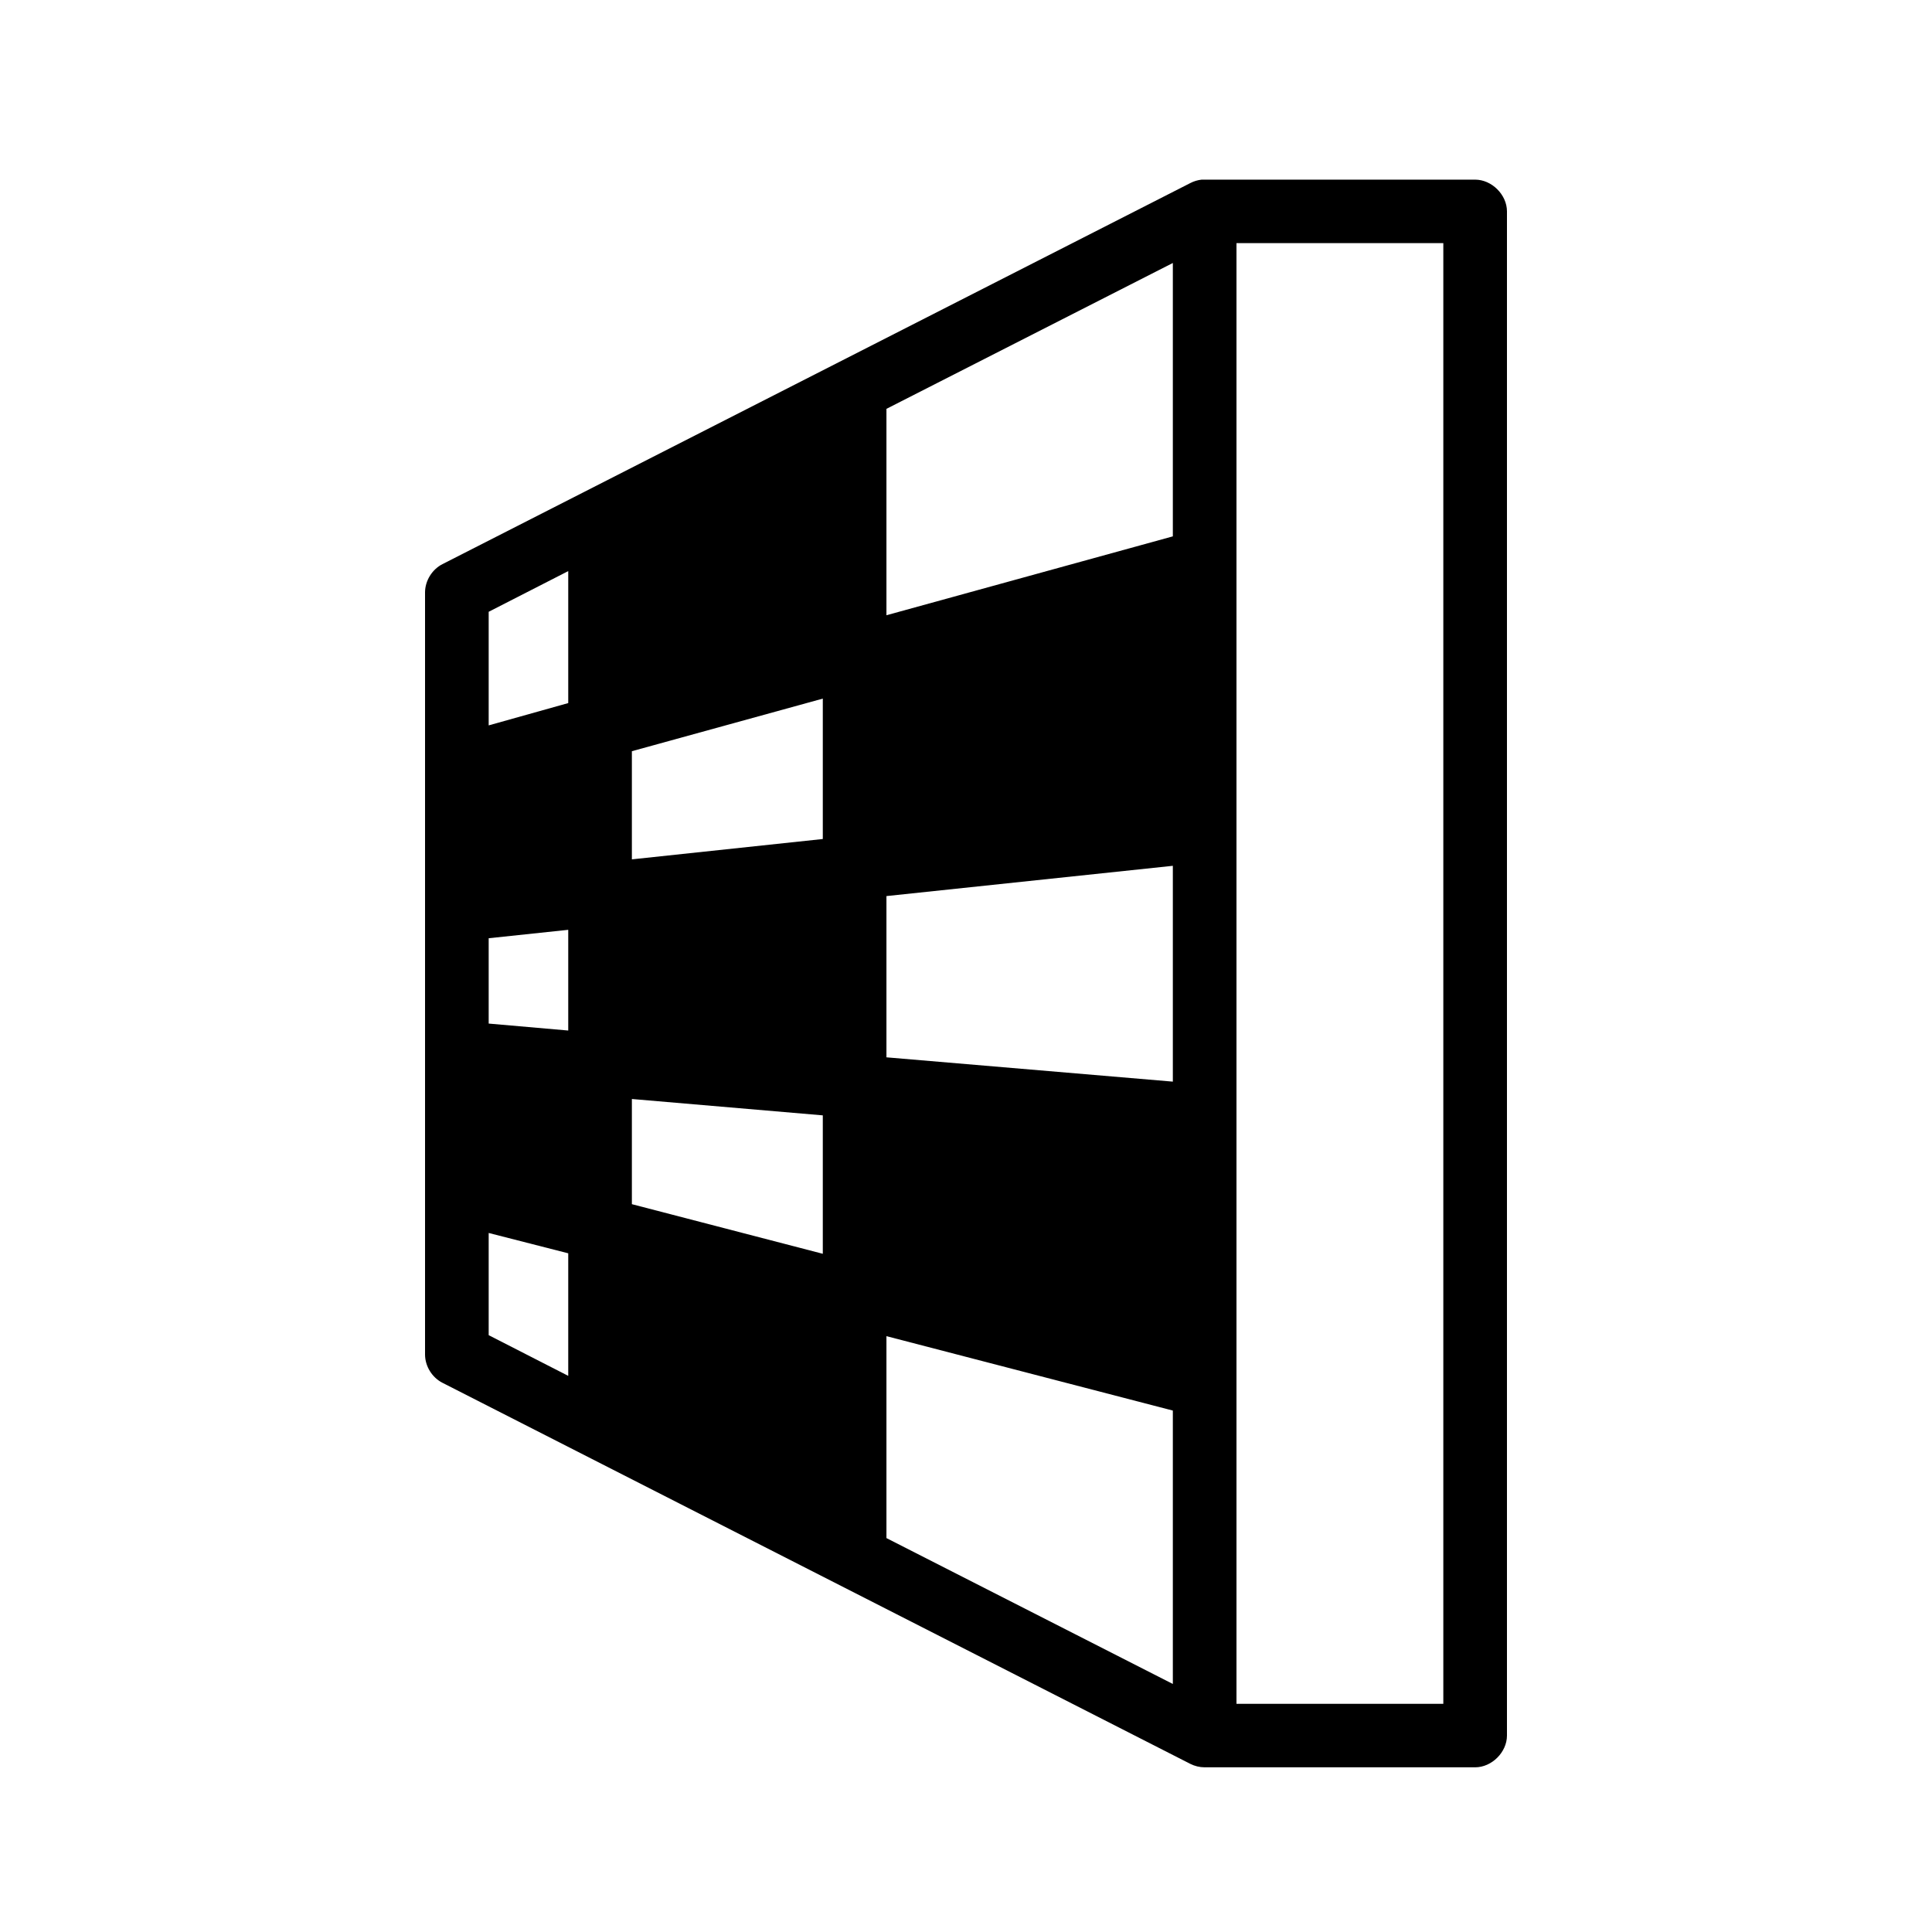 <?xml version="1.0" encoding="UTF-8"?>
<svg width="100px" height="100px" viewBox="0 0 100 100" version="1.1" xmlns="http://www.w3.org/2000/svg" xmlns:xlink="http://www.w3.org/1999/xlink">
    <!-- Generator: Sketch 51.3 (57544) - http://www.bohemiancoding.com/sketch -->
    <title>fal</title>
    <desc>Created with Sketch.</desc>
    <defs></defs>
    <g id="fal" stroke="none" stroke-width="1" fill="none" fill-rule="evenodd">
        <path d="M62.199,9.298 C61.992,9.32 61.79,9.381 61.607,9.477 L22.901,29.2 C22.363,29.473 22.001,30.062 22,30.664 L22,70.11 C22.001,70.712 22.363,71.3 22.901,71.573 L61.607,91.296 C61.837,91.413 62.095,91.475 62.353,91.476 L76.353,91.476 C77.215,91.476 78,90.693 78,89.832 L78,10.941 C78,10.081 77.215,9.298 76.353,9.298 C71.64,9.298 66.9,9.298 62.199,9.298 Z M64,12.585 L74.706,12.585 L74.706,88.189 L64,88.189 L64,12.585 Z M60.706,13.612 L60.706,27.762 L45.882,31.845 L45.882,21.162 L60.706,13.612 Z M29.412,29.56 L29.412,36.391 L25.294,37.546 L25.294,31.666 L29.412,29.56 Z M42.588,36.16 L42.588,43.427 L32.706,44.48 L32.706,38.882 L42.588,36.16 Z M60.706,44.814 L60.706,55.985 L45.882,54.727 L45.882,46.381 L60.706,44.814 Z M29.412,48.127 L29.412,53.34 L25.294,52.98 L25.294,48.563 L29.412,48.127 Z M32.706,56.884 L42.588,57.731 L42.588,64.896 L32.706,62.328 L32.706,56.884 Z M25.294,63.818 L29.412,64.871 L29.412,71.214 L25.294,69.108 L25.294,63.818 Z M45.882,69.159 L60.706,73.011 L60.706,87.162 L45.882,79.611 L45.882,69.159 Z" id="Shape" fill="#000000" fill-rule="nonzero"></path>
    </g>
</svg>